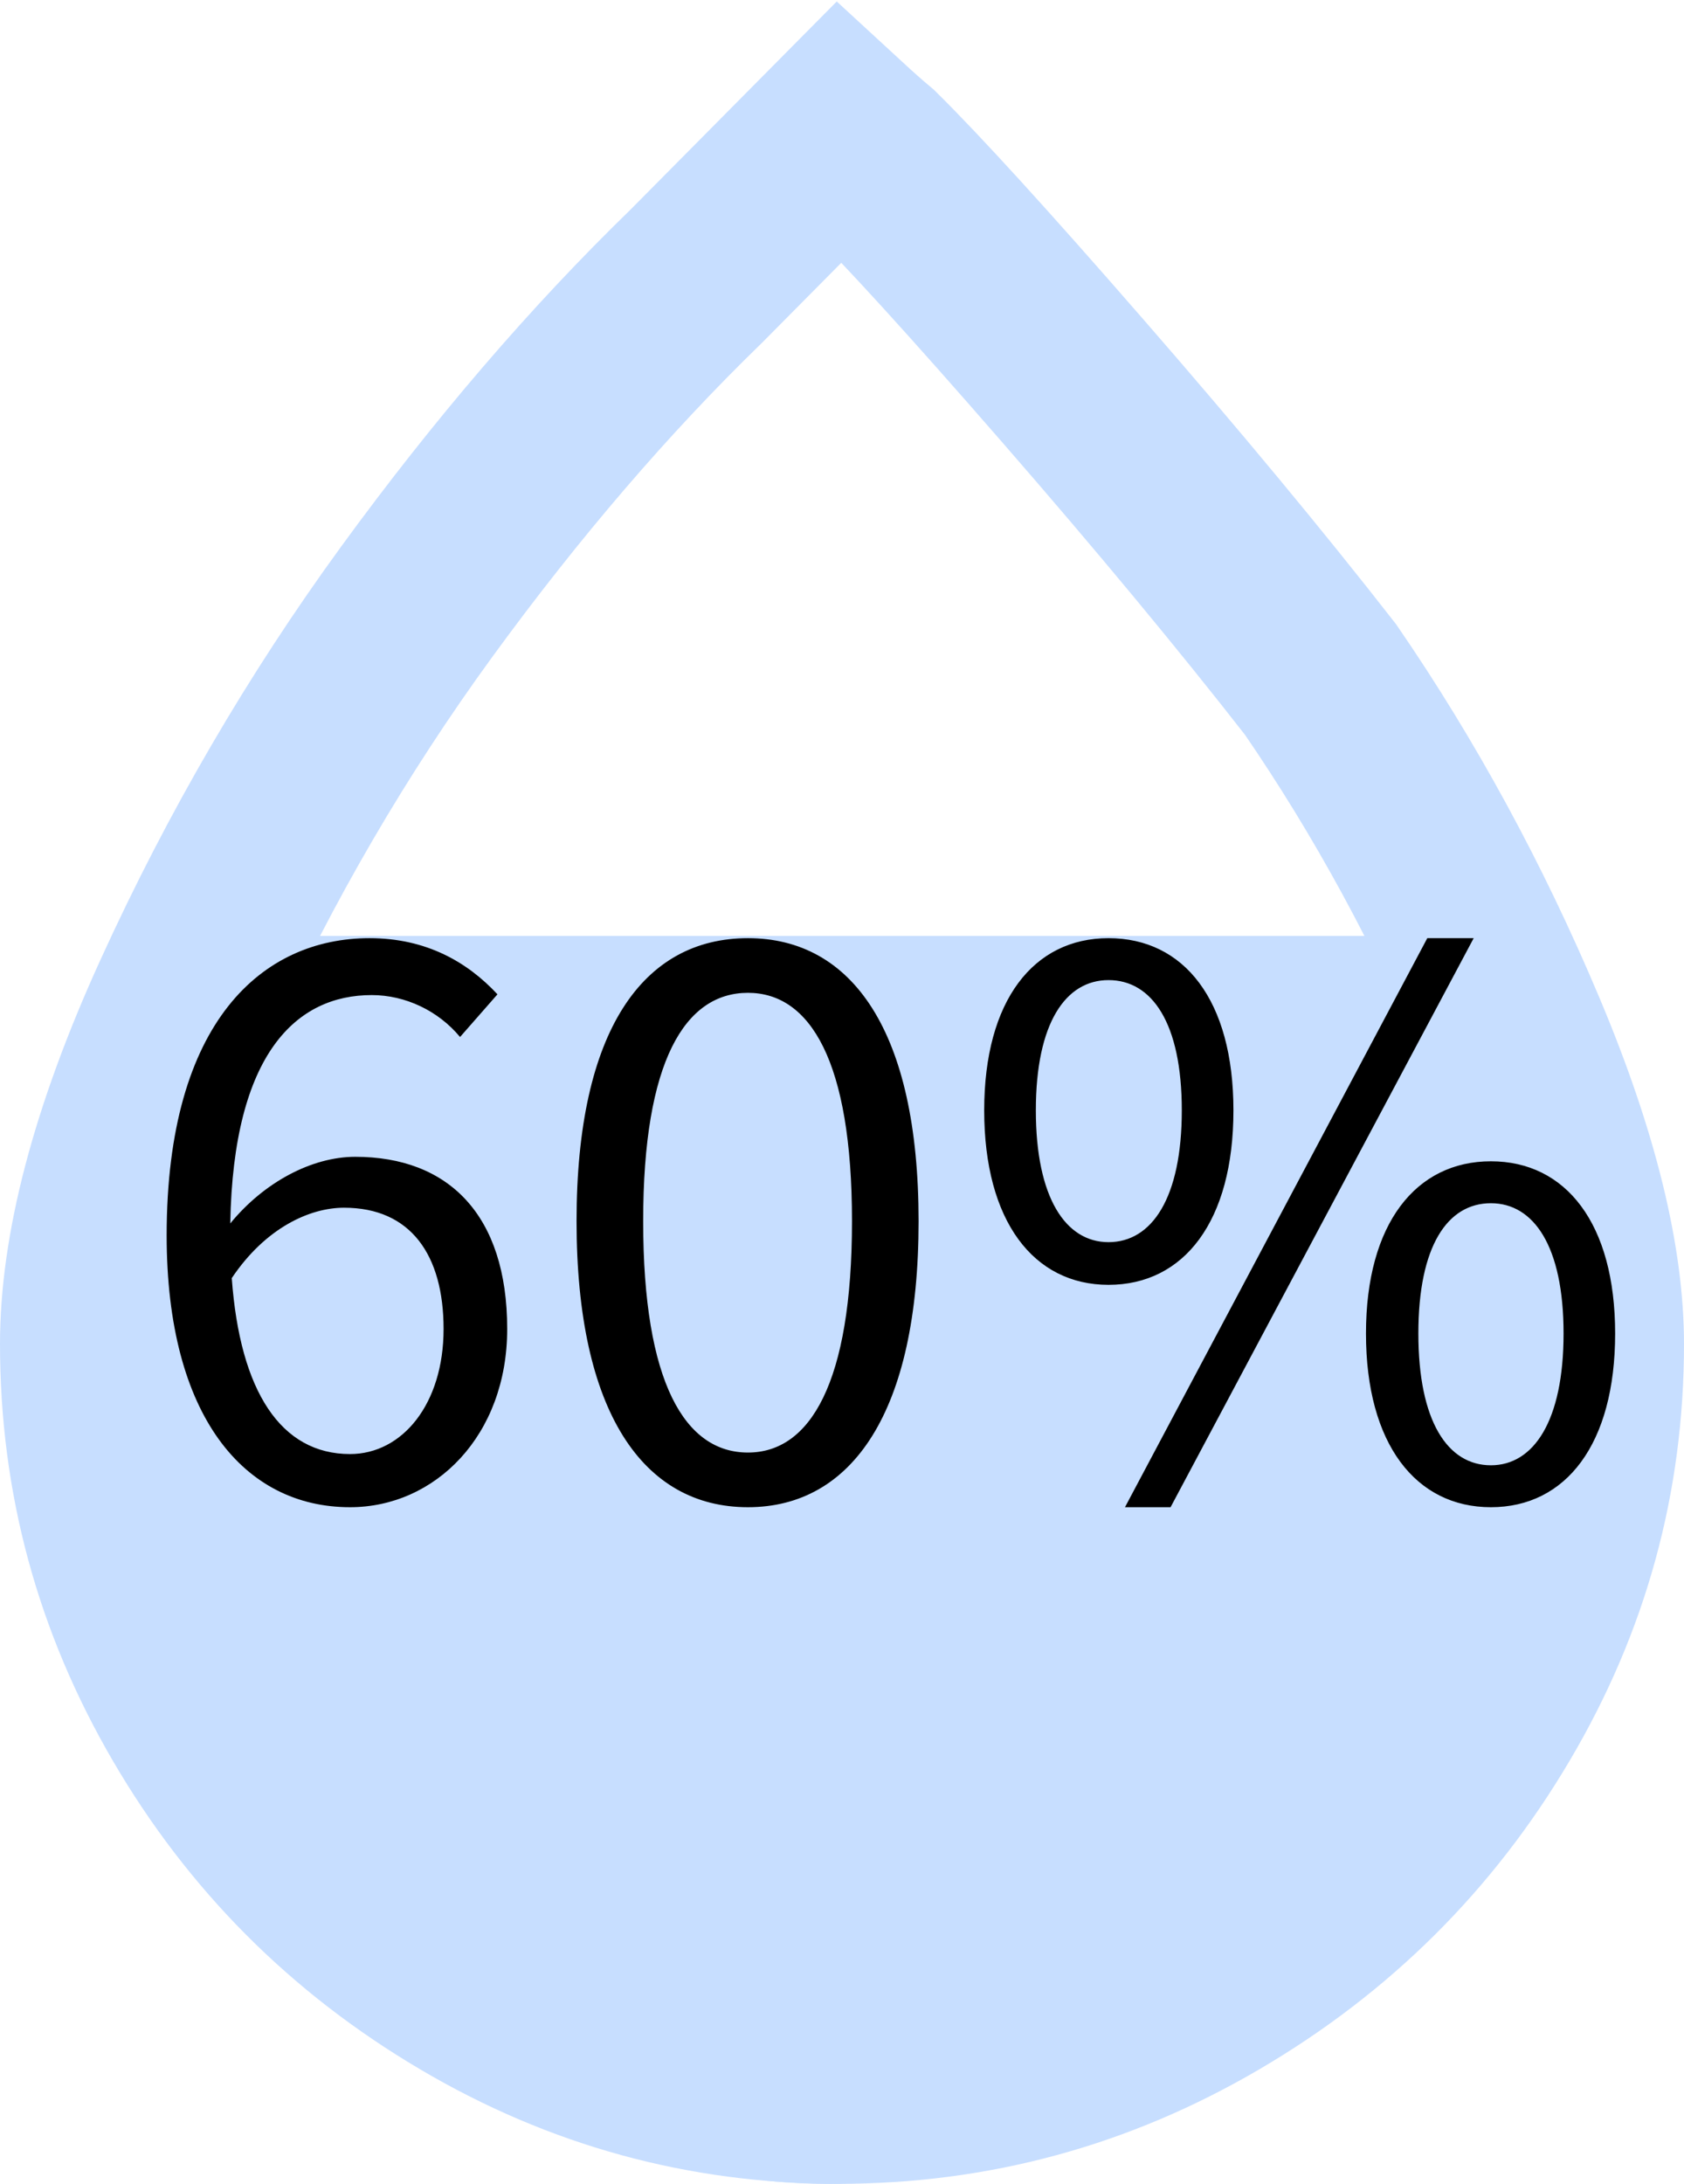 <svg width="27" height="35" viewBox="0 0 27 35" fill="none" xmlns="http://www.w3.org/2000/svg">
<path d="M11.155 4.435L11.165 4.425L11.175 4.415L13.463 2.107C13.641 2.271 13.807 2.418 13.961 2.547C14.614 3.191 15.689 4.367 17.205 6.109C18.726 7.856 20.048 9.449 21.172 10.89C22.365 12.626 23.394 14.516 24.257 16.562C25.122 18.611 25.5 20.257 25.5 21.54C25.5 23.655 24.962 25.619 23.874 27.458C22.782 29.306 21.309 30.771 19.437 31.868C17.576 32.959 15.586 33.5 13.439 33.5C11.311 33.5 9.339 32.96 7.495 31.871C5.64 30.775 4.183 29.312 3.106 27.466C2.032 25.625 1.5 23.659 1.5 21.54C1.5 20.081 1.953 18.244 2.981 15.993C4.017 13.722 5.251 11.607 6.68 9.646C8.127 7.661 9.619 5.926 11.155 4.435Z" stroke="#C7DEFF" stroke-width="3"/>
<path d="M2.886 26.705C1.81 24.174 2.016 17.919 2.016 15H24.446C25.783 19.706 24.446 23.823 23.109 27.353C22.113 29.984 21.135 31.252 19.272 32.751C17.41 34.25 15.402 35 13.251 35C11.113 35 9.12 34.25 7.272 32.751C5.424 31.252 3.961 29.237 2.886 26.705Z" fill="#C7DEFF"/>
<path d="M5.516 19.356C6.584 19.356 7.112 20.112 7.112 21.3C7.112 22.5 6.452 23.304 5.612 23.304C4.508 23.304 3.848 22.308 3.716 20.484C4.256 19.68 4.964 19.356 5.516 19.356ZM5.612 24.156C6.98 24.156 8.132 23.004 8.132 21.3C8.132 19.464 7.184 18.54 5.696 18.54C5 18.54 4.232 18.948 3.692 19.608C3.74 16.872 4.76 15.948 5.96 15.948C6.5 15.948 7.028 16.2 7.376 16.62L7.976 15.936C7.496 15.42 6.836 15.036 5.924 15.036C4.22 15.036 2.672 16.356 2.672 19.8C2.672 22.704 3.92 24.156 5.612 24.156ZM11.992 24.156C13.66 24.156 14.728 22.632 14.728 19.572C14.728 16.524 13.66 15.036 11.992 15.036C10.312 15.036 9.244 16.512 9.244 19.572C9.244 22.632 10.312 24.156 11.992 24.156ZM11.992 23.28C10.984 23.28 10.312 22.164 10.312 19.572C10.312 17.004 10.984 15.912 11.992 15.912C12.988 15.912 13.66 17.004 13.66 19.572C13.66 22.164 12.988 23.28 11.992 23.28ZM17.773 20.592C18.985 20.592 19.776 19.572 19.776 17.796C19.776 16.032 18.985 15.036 17.773 15.036C16.573 15.036 15.78 16.032 15.78 17.796C15.78 19.572 16.573 20.592 17.773 20.592ZM17.773 19.908C17.088 19.908 16.608 19.2 16.608 17.796C16.608 16.392 17.088 15.708 17.773 15.708C18.468 15.708 18.948 16.392 18.948 17.796C18.948 19.2 18.468 19.908 17.773 19.908ZM18.037 24.156H18.768L23.628 15.036H22.884L18.037 24.156ZM23.904 24.156C25.105 24.156 25.896 23.148 25.896 21.372C25.896 19.608 25.105 18.612 23.904 18.612C22.704 18.612 21.901 19.608 21.901 21.372C21.901 23.148 22.704 24.156 23.904 24.156ZM23.904 23.484C23.209 23.484 22.741 22.776 22.741 21.372C22.741 19.968 23.209 19.284 23.904 19.284C24.588 19.284 25.069 19.968 25.069 21.372C25.069 22.776 24.588 23.484 23.904 23.484Z" fill="black"/>
</svg>
